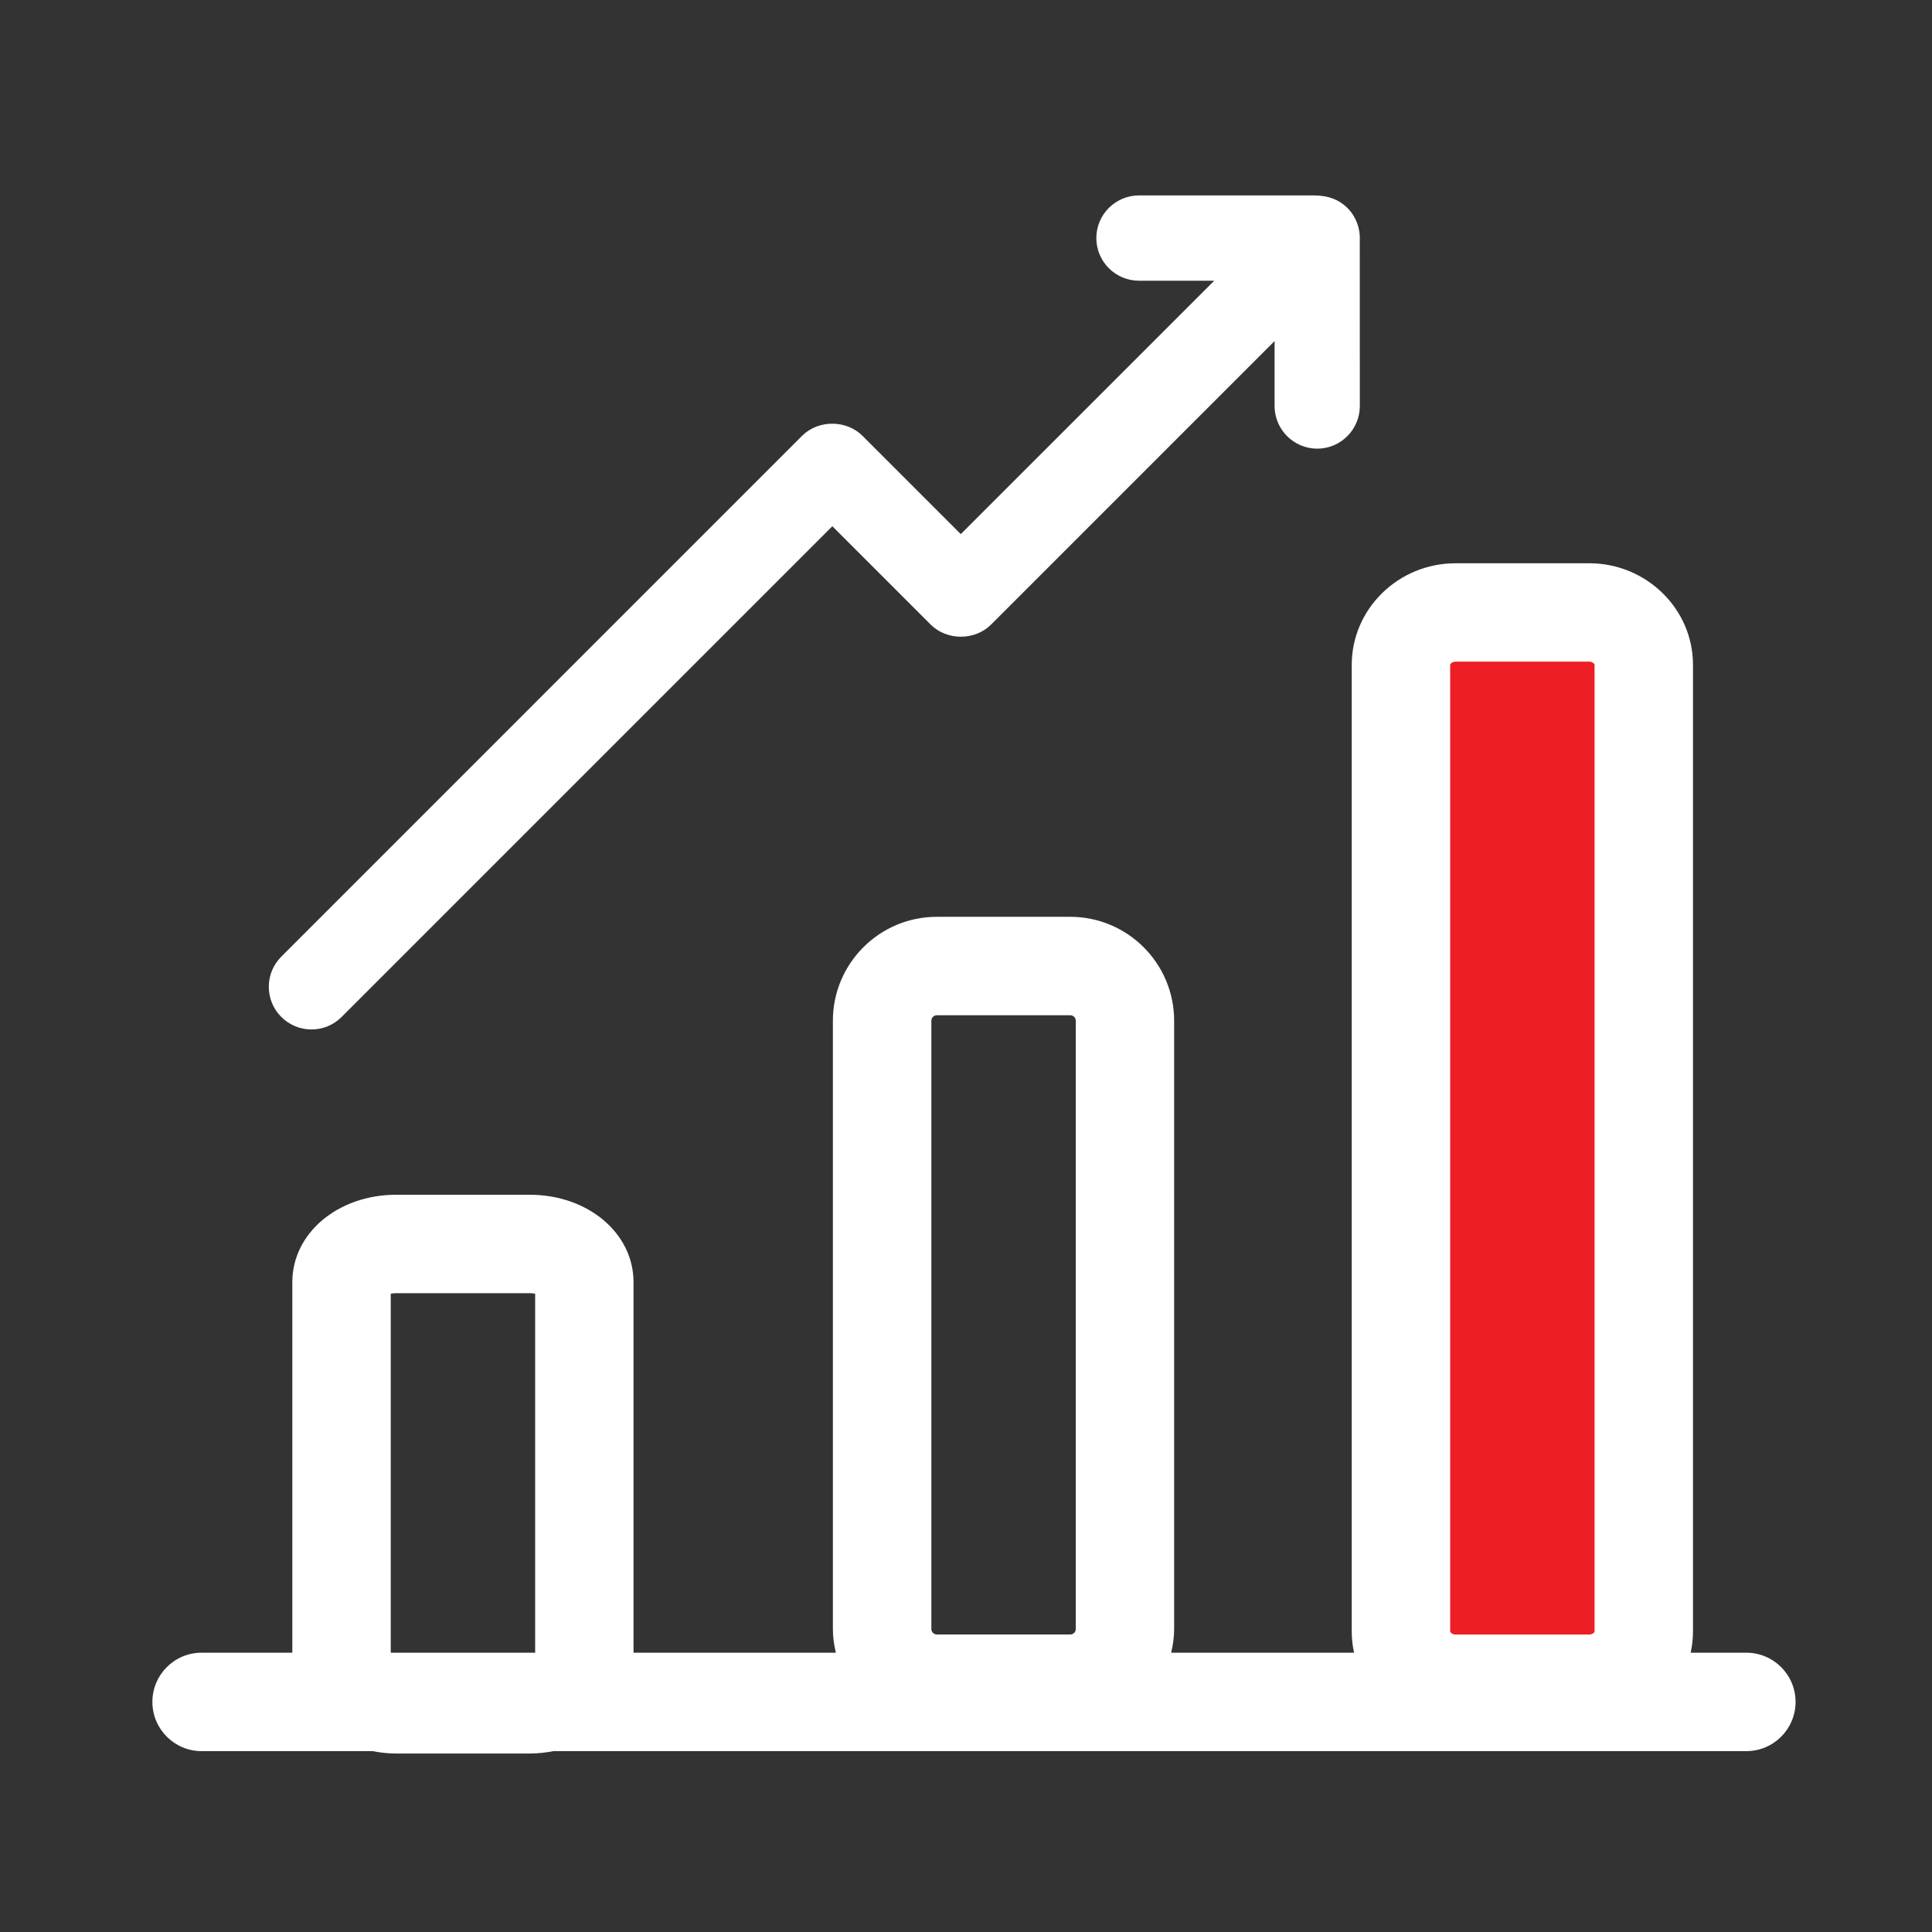<?xml version="1.0" encoding="utf-8"?>
<!-- Generator: Adobe Illustrator 15.1.0, SVG Export Plug-In . SVG Version: 6.00 Build 0)  -->
<!DOCTYPE svg PUBLIC "-//W3C//DTD SVG 1.0//EN" "http://www.w3.org/TR/2001/REC-SVG-20010904/DTD/svg10.dtd">
<svg version="1.0" id="Layer_1" xmlns="http://www.w3.org/2000/svg" xmlns:xlink="http://www.w3.org/1999/xlink" x="0px" y="0px"
	 width="35.333px" height="35.333px" viewBox="0 0 35.333 35.333" enable-background="new 0 0 35.333 35.333" xml:space="preserve">
<rect x="0" y="0" width="35.333" height="35.333" fill="#333333" stroke="none"/>
<g>
	<g>
		<path fill="#FFFFFF" d="M5.696,18.827c0.208,0,0.404-0.081,0.552-0.229l8.974-8.974l1.799,1.799c0.295,0.295,0.808,0.295,1.103,0
			l5.186-5.186v1.188c0,0.43,0.35,0.78,0.78,0.78c0.43,0,0.779-0.35,0.779-0.78l-0.001-3.03c0.012-0.22-0.07-0.435-0.226-0.592
			c-0.147-0.147-0.343-0.228-0.605-0.229H20.83c-0.43,0-0.78,0.35-0.78,0.78s0.35,0.78,0.78,0.78h1.376l-4.635,4.634L15.773,7.97
			c-0.295-0.295-0.809-0.295-1.104,0l-9.524,9.525c-0.147,0.147-0.229,0.342-0.229,0.551s0.081,0.405,0.229,0.553
			C5.293,18.746,5.489,18.827,5.696,18.827z"/>
		<path fill="#FFFFFF" d="M31.937,30.225H21.419c0.033-0.14,0.054-0.284,0.054-0.433V18.667c0-1.048-0.852-1.9-1.9-1.9h-2.441
			c-1.048,0-1.9,0.852-1.9,1.9v11.125c0,0.149,0.021,0.293,0.054,0.433h-3.7v-6.777c0-0.896-0.834-1.598-1.9-1.598H7.246
			c-1.065,0-1.9,0.702-1.9,1.598v6.777H3.687c-0.497,0-0.9,0.403-0.9,0.9s0.403,0.9,0.9,0.9h3.125
			c0.14,0.027,0.284,0.044,0.435,0.044h2.441c0.151,0,0.295-0.017,0.435-0.044h21.815c0.497,0,0.9-0.403,0.9-0.9
			S32.434,30.225,31.937,30.225z M17.033,18.667c0-0.055,0.045-0.1,0.1-0.1h2.441c0.055,0,0.1,0.045,0.1,0.1v11.125
			c0,0.055-0.045,0.1-0.1,0.1h-2.441c-0.055,0-0.1-0.045-0.1-0.1V18.667z M7.146,23.66c0.028-0.006,0.062-0.01,0.1-0.01h2.441
			c0.039,0,0.072,0.004,0.1,0.01v6.565H7.146V23.66z"/>
	</g>
	<g>
		<path fill="#ED1F24" d="M30.062,12.16c0-0.53-0.448-0.959-1-0.959h-2.441c-0.552,0-1,0.429-1,0.959v17.672
			c0,0.53,0.448,0.959,1,0.959h2.441c0.552,0,1-0.43,1-0.959V12.16z"/>
		<path fill="#FFFFFF" d="M29.062,31.692h-2.441c-1.048,0-1.9-0.834-1.9-1.859V12.16c0-1.025,0.852-1.859,1.9-1.859h2.441
			c1.048,0,1.9,0.834,1.9,1.859v17.672C30.962,30.858,30.11,31.692,29.062,31.692z M26.621,12.101c-0.064,0-0.1,0.04-0.1,0.06
			v17.672c0,0.02,0.036,0.06,0.1,0.06h2.441c0.064,0,0.1-0.04,0.1-0.06V12.16c0-0.02-0.036-0.06-0.1-0.06H26.621z"/>
	</g>
</g>
</svg>

